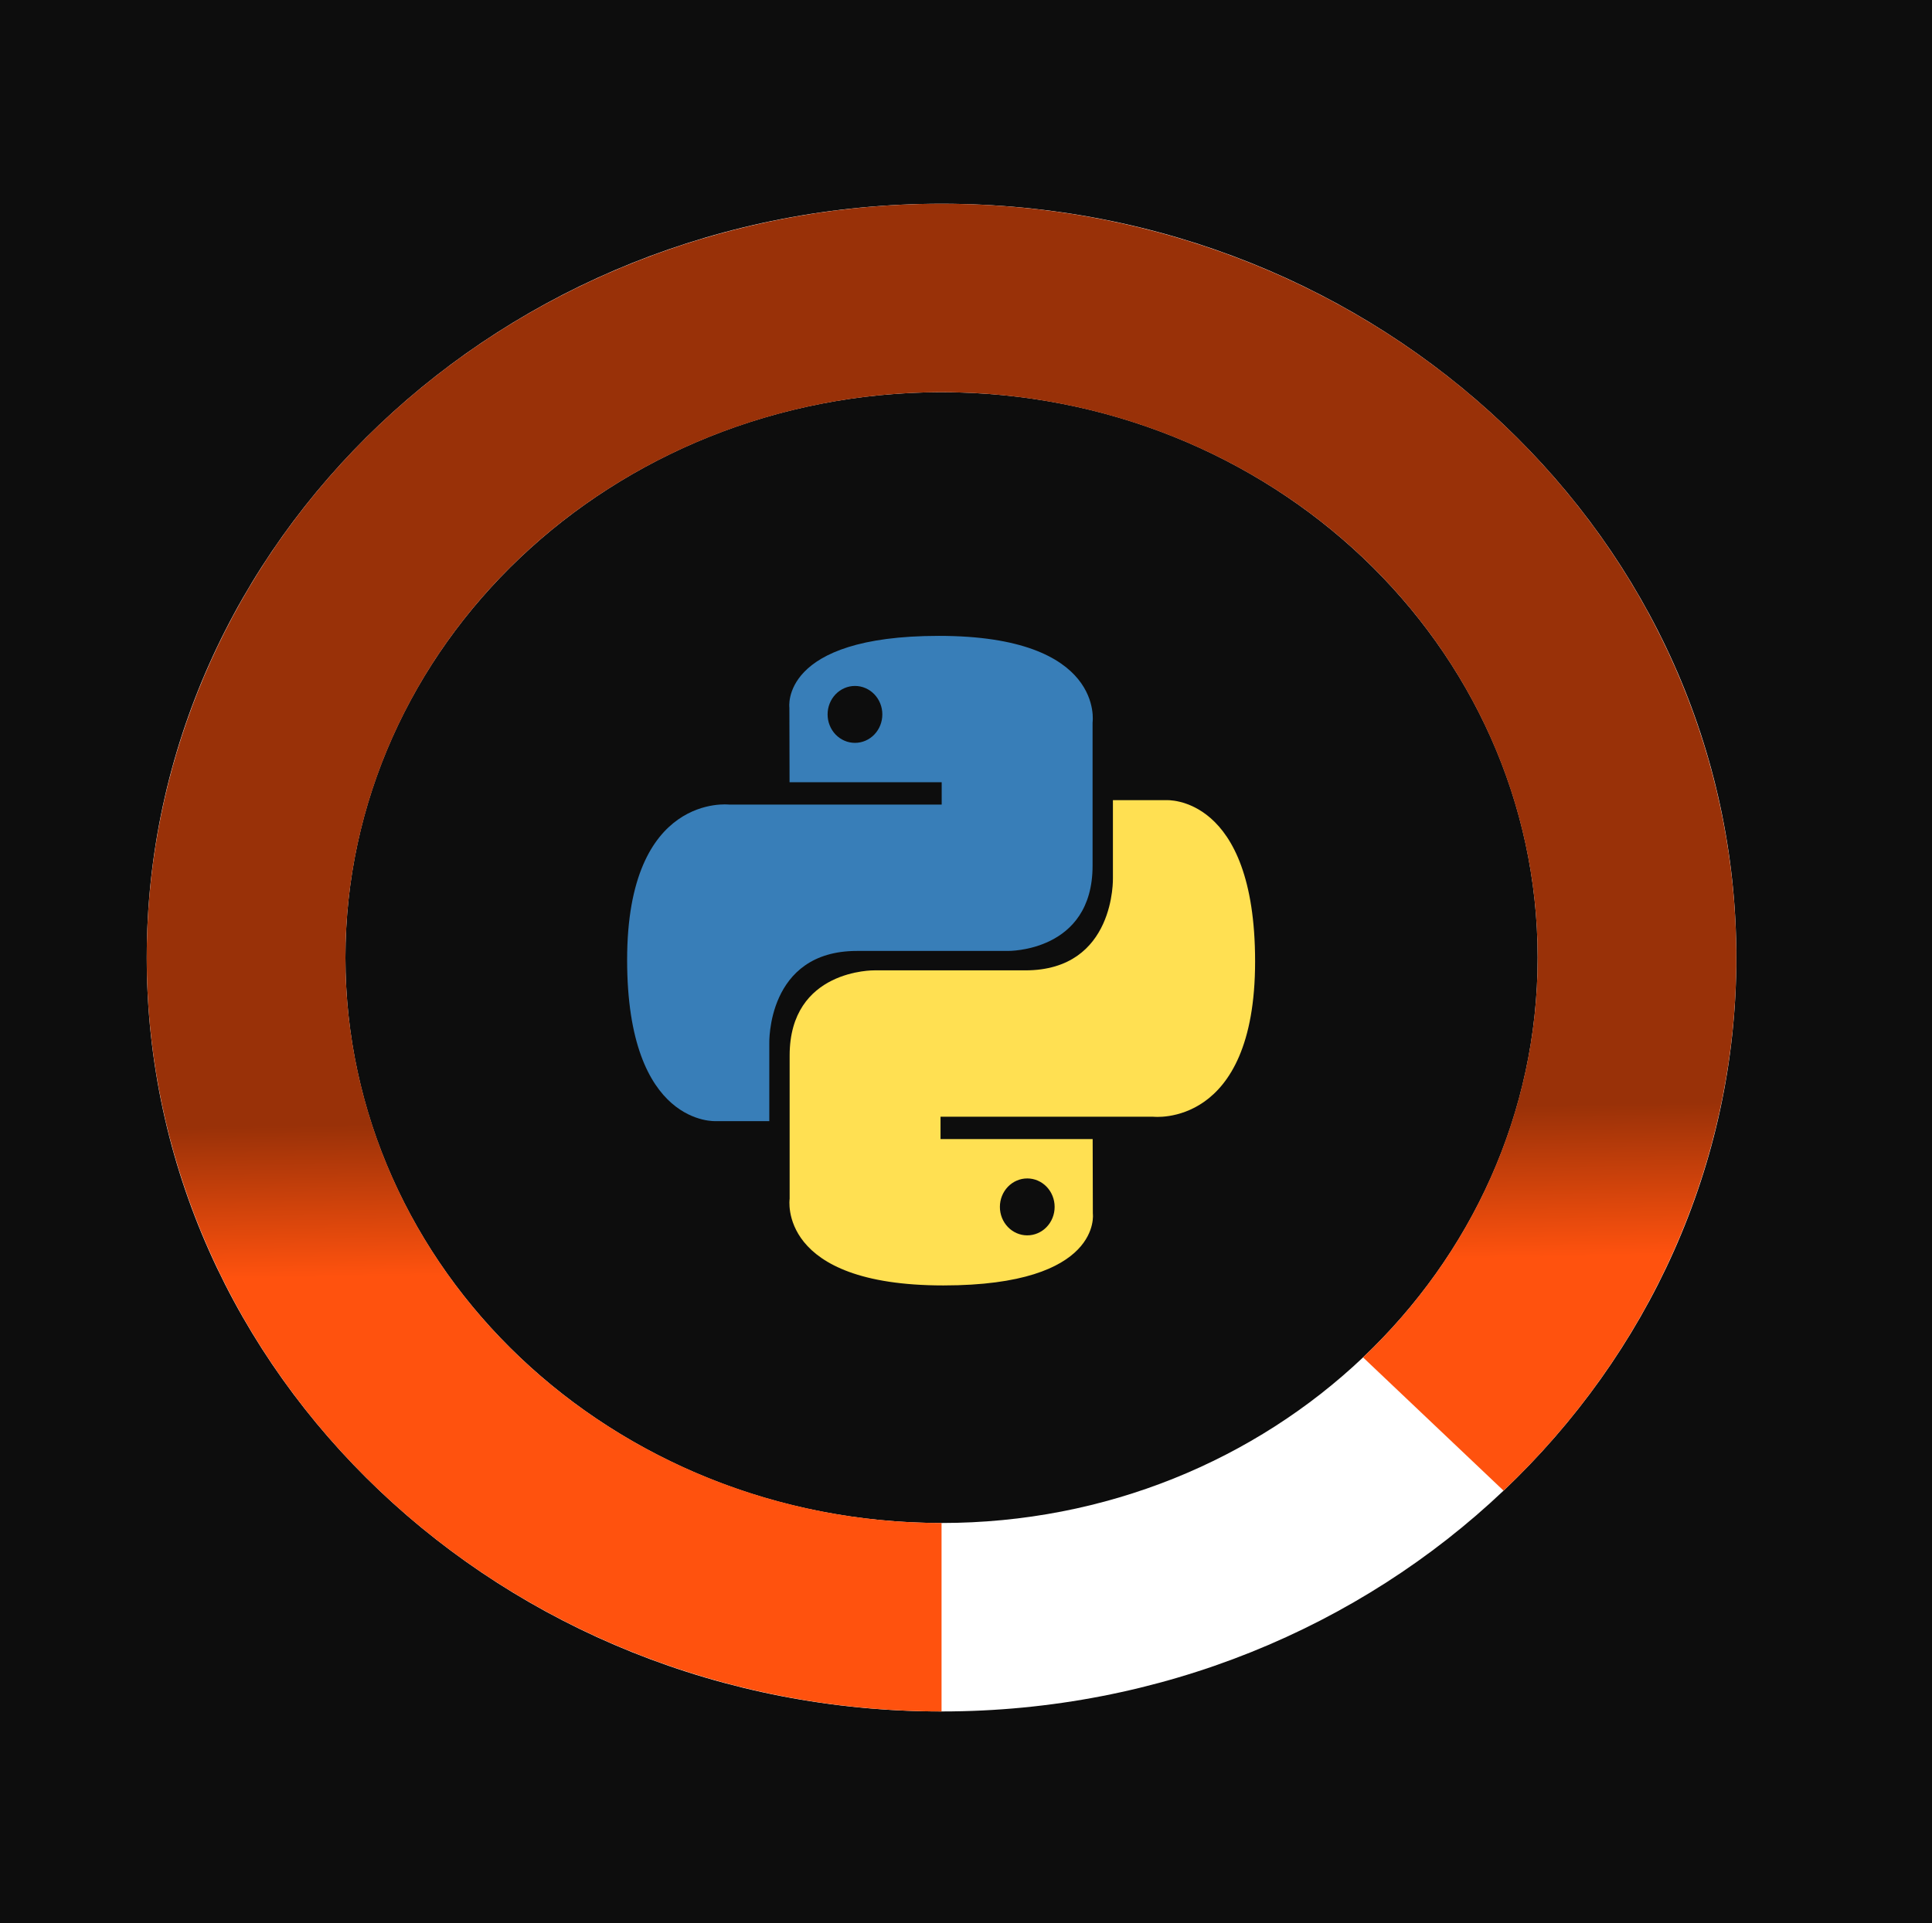 <svg width="237" height="236" viewBox="0 0 237 236" fill="none" xmlns="http://www.w3.org/2000/svg">
<rect width="237" height="236" fill="#0D0D0D"/>
<path d="M213 117.5C213 168.586 169.348 210 115.5 210C61.652 210 18 168.586 18 117.5C18 66.414 61.652 25 115.5 25C169.348 25 213 66.414 213 117.5ZM42.375 117.5C42.375 155.815 75.114 186.875 115.5 186.875C155.886 186.875 188.625 155.815 188.625 117.5C188.625 79.185 155.886 48.125 115.5 48.125C75.114 48.125 42.375 79.185 42.375 117.5Z" fill="white"/>
<g clip-path="url(#clip0_3_61)">
<path d="M115.169 78.023C95.613 78.023 96.834 86.843 96.834 86.843L96.856 95.981H115.518V98.725H89.444C89.444 98.725 76.93 97.249 76.93 117.771C76.93 138.294 87.852 137.566 87.852 137.566H94.371V128.043C94.371 128.043 94.019 116.683 105.119 116.683H123.628C123.628 116.683 134.027 116.857 134.027 106.23V88.657C134.027 88.657 135.607 78.023 115.169 78.023ZM104.879 84.168C105.32 84.167 105.757 84.257 106.164 84.433C106.572 84.608 106.942 84.865 107.254 85.19C107.566 85.514 107.813 85.899 107.982 86.323C108.15 86.747 108.237 87.201 108.236 87.66C108.237 88.118 108.15 88.573 107.982 88.996C107.813 89.42 107.566 89.805 107.254 90.13C106.942 90.454 106.572 90.711 106.164 90.886C105.757 91.062 105.32 91.152 104.879 91.151C104.438 91.152 104.001 91.062 103.594 90.886C103.186 90.711 102.816 90.454 102.504 90.13C102.192 89.805 101.945 89.42 101.777 88.996C101.608 88.573 101.521 88.118 101.522 87.66C101.521 87.201 101.608 86.747 101.777 86.323C101.945 85.899 102.192 85.514 102.504 85.19C102.816 84.865 103.186 84.608 103.594 84.433C104.001 84.257 104.438 84.167 104.879 84.168Z" fill="url(#paint0_linear_3_61)"/>
<path d="M115.725 157.726C135.281 157.726 134.06 148.905 134.06 148.905L134.038 139.768H115.376V137.024H141.45C141.45 137.024 153.964 138.5 153.964 117.977C153.964 97.454 143.041 98.182 143.041 98.182H136.523V107.705C136.523 107.705 136.874 119.065 125.775 119.065H107.265C107.265 119.065 96.866 118.891 96.866 129.519V147.091C96.866 147.091 95.287 157.726 115.724 157.726H115.725ZM126.015 151.581C125.574 151.582 125.137 151.492 124.73 151.316C124.322 151.141 123.952 150.884 123.64 150.559C123.328 150.235 123.081 149.85 122.912 149.426C122.744 149.002 122.657 148.548 122.658 148.089C122.657 147.631 122.744 147.176 122.912 146.753C123.081 146.329 123.328 145.944 123.64 145.619C123.952 145.295 124.322 145.038 124.73 144.862C125.137 144.687 125.574 144.597 126.015 144.597C126.456 144.597 126.893 144.687 127.3 144.862C127.708 145.038 128.078 145.295 128.39 145.619C128.702 145.943 128.949 146.329 129.117 146.752C129.286 147.176 129.373 147.63 129.372 148.089C129.373 148.548 129.286 149.002 129.117 149.426C128.949 149.85 128.702 150.235 128.39 150.559C128.078 150.883 127.708 151.141 127.3 151.316C126.893 151.491 126.456 151.582 126.015 151.581Z" fill="url(#paint1_linear_3_61)"/>
</g>
<path d="M115.5 210C92.943 210 71.084 202.58 53.647 189.003C36.21 175.427 24.274 156.535 19.873 135.546C15.473 114.557 18.879 92.769 29.513 73.896C40.146 55.022 57.348 40.231 78.188 32.041C99.028 23.852 122.217 22.771 143.803 28.983C165.389 35.195 184.036 48.316 196.568 66.11C209.1 83.903 214.741 105.269 212.531 126.567C210.32 147.864 200.393 167.775 184.443 182.907L167.207 166.556C179.17 155.206 186.615 140.273 188.273 124.3C189.931 108.327 185.7 92.303 176.301 78.957C166.902 65.612 152.916 55.771 136.727 51.112C120.538 46.453 103.146 47.264 87.516 53.406C71.886 59.548 58.984 70.642 51.01 84.797C43.035 98.952 40.48 115.293 43.78 131.034C47.081 146.776 56.032 160.945 69.11 171.128C82.188 181.31 98.582 186.875 115.5 186.875L115.5 210Z" fill="url(#paint2_linear_3_61)"/>
<defs>
<linearGradient id="paint0_linear_3_61" x1="817.224" y1="794.905" x2="4783.1" y2="4569.99" gradientUnits="userSpaceOnUse">
<stop stop-color="#387EB8"/>
<stop offset="1" stop-color="#366994"/>
</linearGradient>
<linearGradient id="paint1_linear_3_61" x1="1189.54" y1="1323.59" x2="5440.74" y2="5187.6" gradientUnits="userSpaceOnUse">
<stop stop-color="#FFE052"/>
<stop offset="1" stop-color="#FFC331"/>
</linearGradient>
<linearGradient id="paint2_linear_3_61" x1="103.162" y1="-25.558" x2="107.888" y2="262.053" gradientUnits="userSpaceOnUse">
<stop offset="0.565" stop-color="#993108"/>
<stop offset="0.63" stop-color="#FF520E"/>
</linearGradient>
<clipPath id="clip0_3_61">
<rect width="77.228" height="80" fill="white" transform="translate(76.886 78)"/>
</clipPath>
</defs>
</svg>

